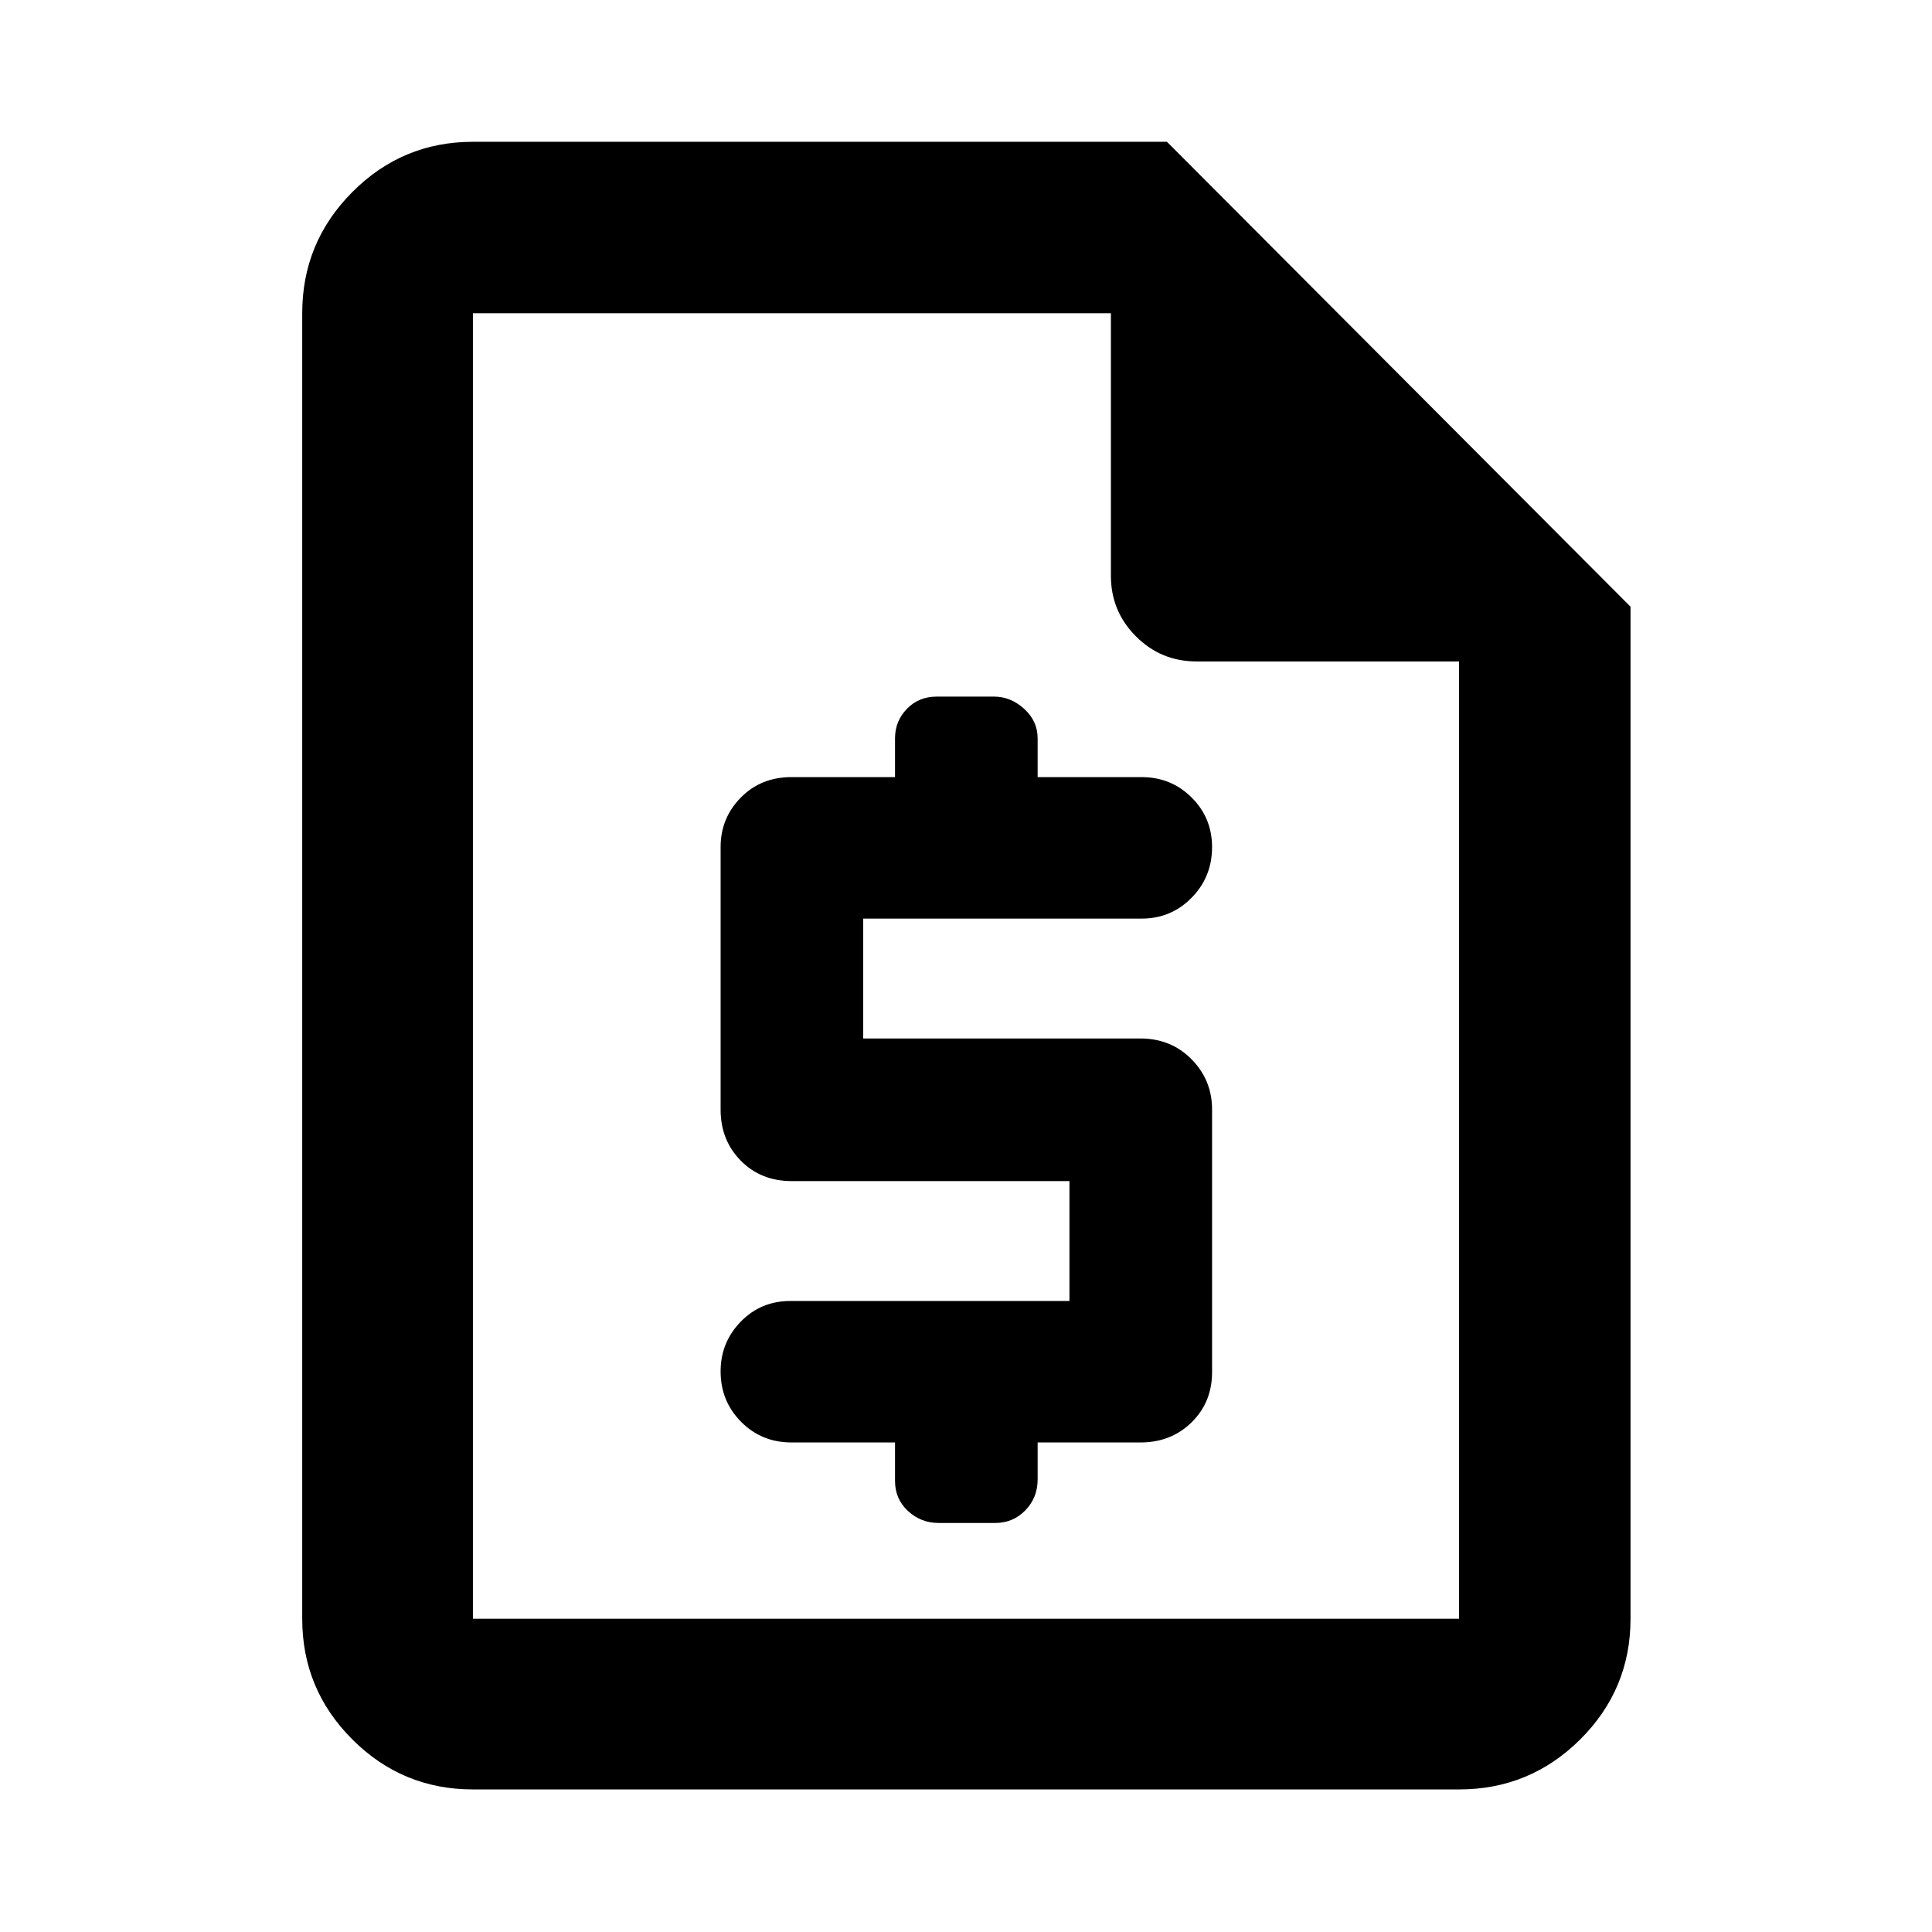 <svg xmlns="http://www.w3.org/2000/svg" height="40" viewBox="0 -960 960 960" width="40"><path d="M444.73-243.25v19.08q0 9.04 6.44 14.98 6.43 5.94 15.18 5.94h28.21q8.86 0 14.95-6.29 6.09-6.3 6.09-15.36v-18.35h51.07q15.25 0 25.43-10.01 10.17-10.01 10.17-24.93v-130.53q0-14.55-10.17-24.91-10.18-10.36-25.53-10.36H428.93v-59.56h138.3q14.7 0 24.87-10.36 10.17-10.35 10.17-25.15 0-14.56-10.17-24.68t-24.87-10.12H515.6v-19.27q0-8.54-6.68-14.64-6.68-6.09-14.97-6.09h-28.52q-8.92 0-14.81 6.09-5.89 6.1-5.89 14.64v19.27h-51.4q-15.25 0-25.26 10.2-10 10.2-10 24.51v130.53q0 15.16 10 25.33 10.01 10.17 25.36 10.17H531.4v59.57H392.77q-14.7 0-24.7 10.28t-10 24.72q0 14.75 10.16 25.03 10.17 10.27 25.1 10.27h51.4ZM234.99-70.84q-35.07 0-59.94-24.87-24.88-24.88-24.88-59.94v-648.7q0-35.22 24.88-60.2 24.87-24.99 59.94-24.99h344.87L810.2-658.53v502.88q0 35.06-24.98 59.94-24.99 24.87-60.21 24.87H234.99Zm0-84.81h490.02v-475.68H594.57q-17.66 0-30.12-12.46Q552-656.24 552-673.91v-130.44H234.99v648.7Zm0-648.7v173.02-173.02 648.7-648.7Z"/></svg>